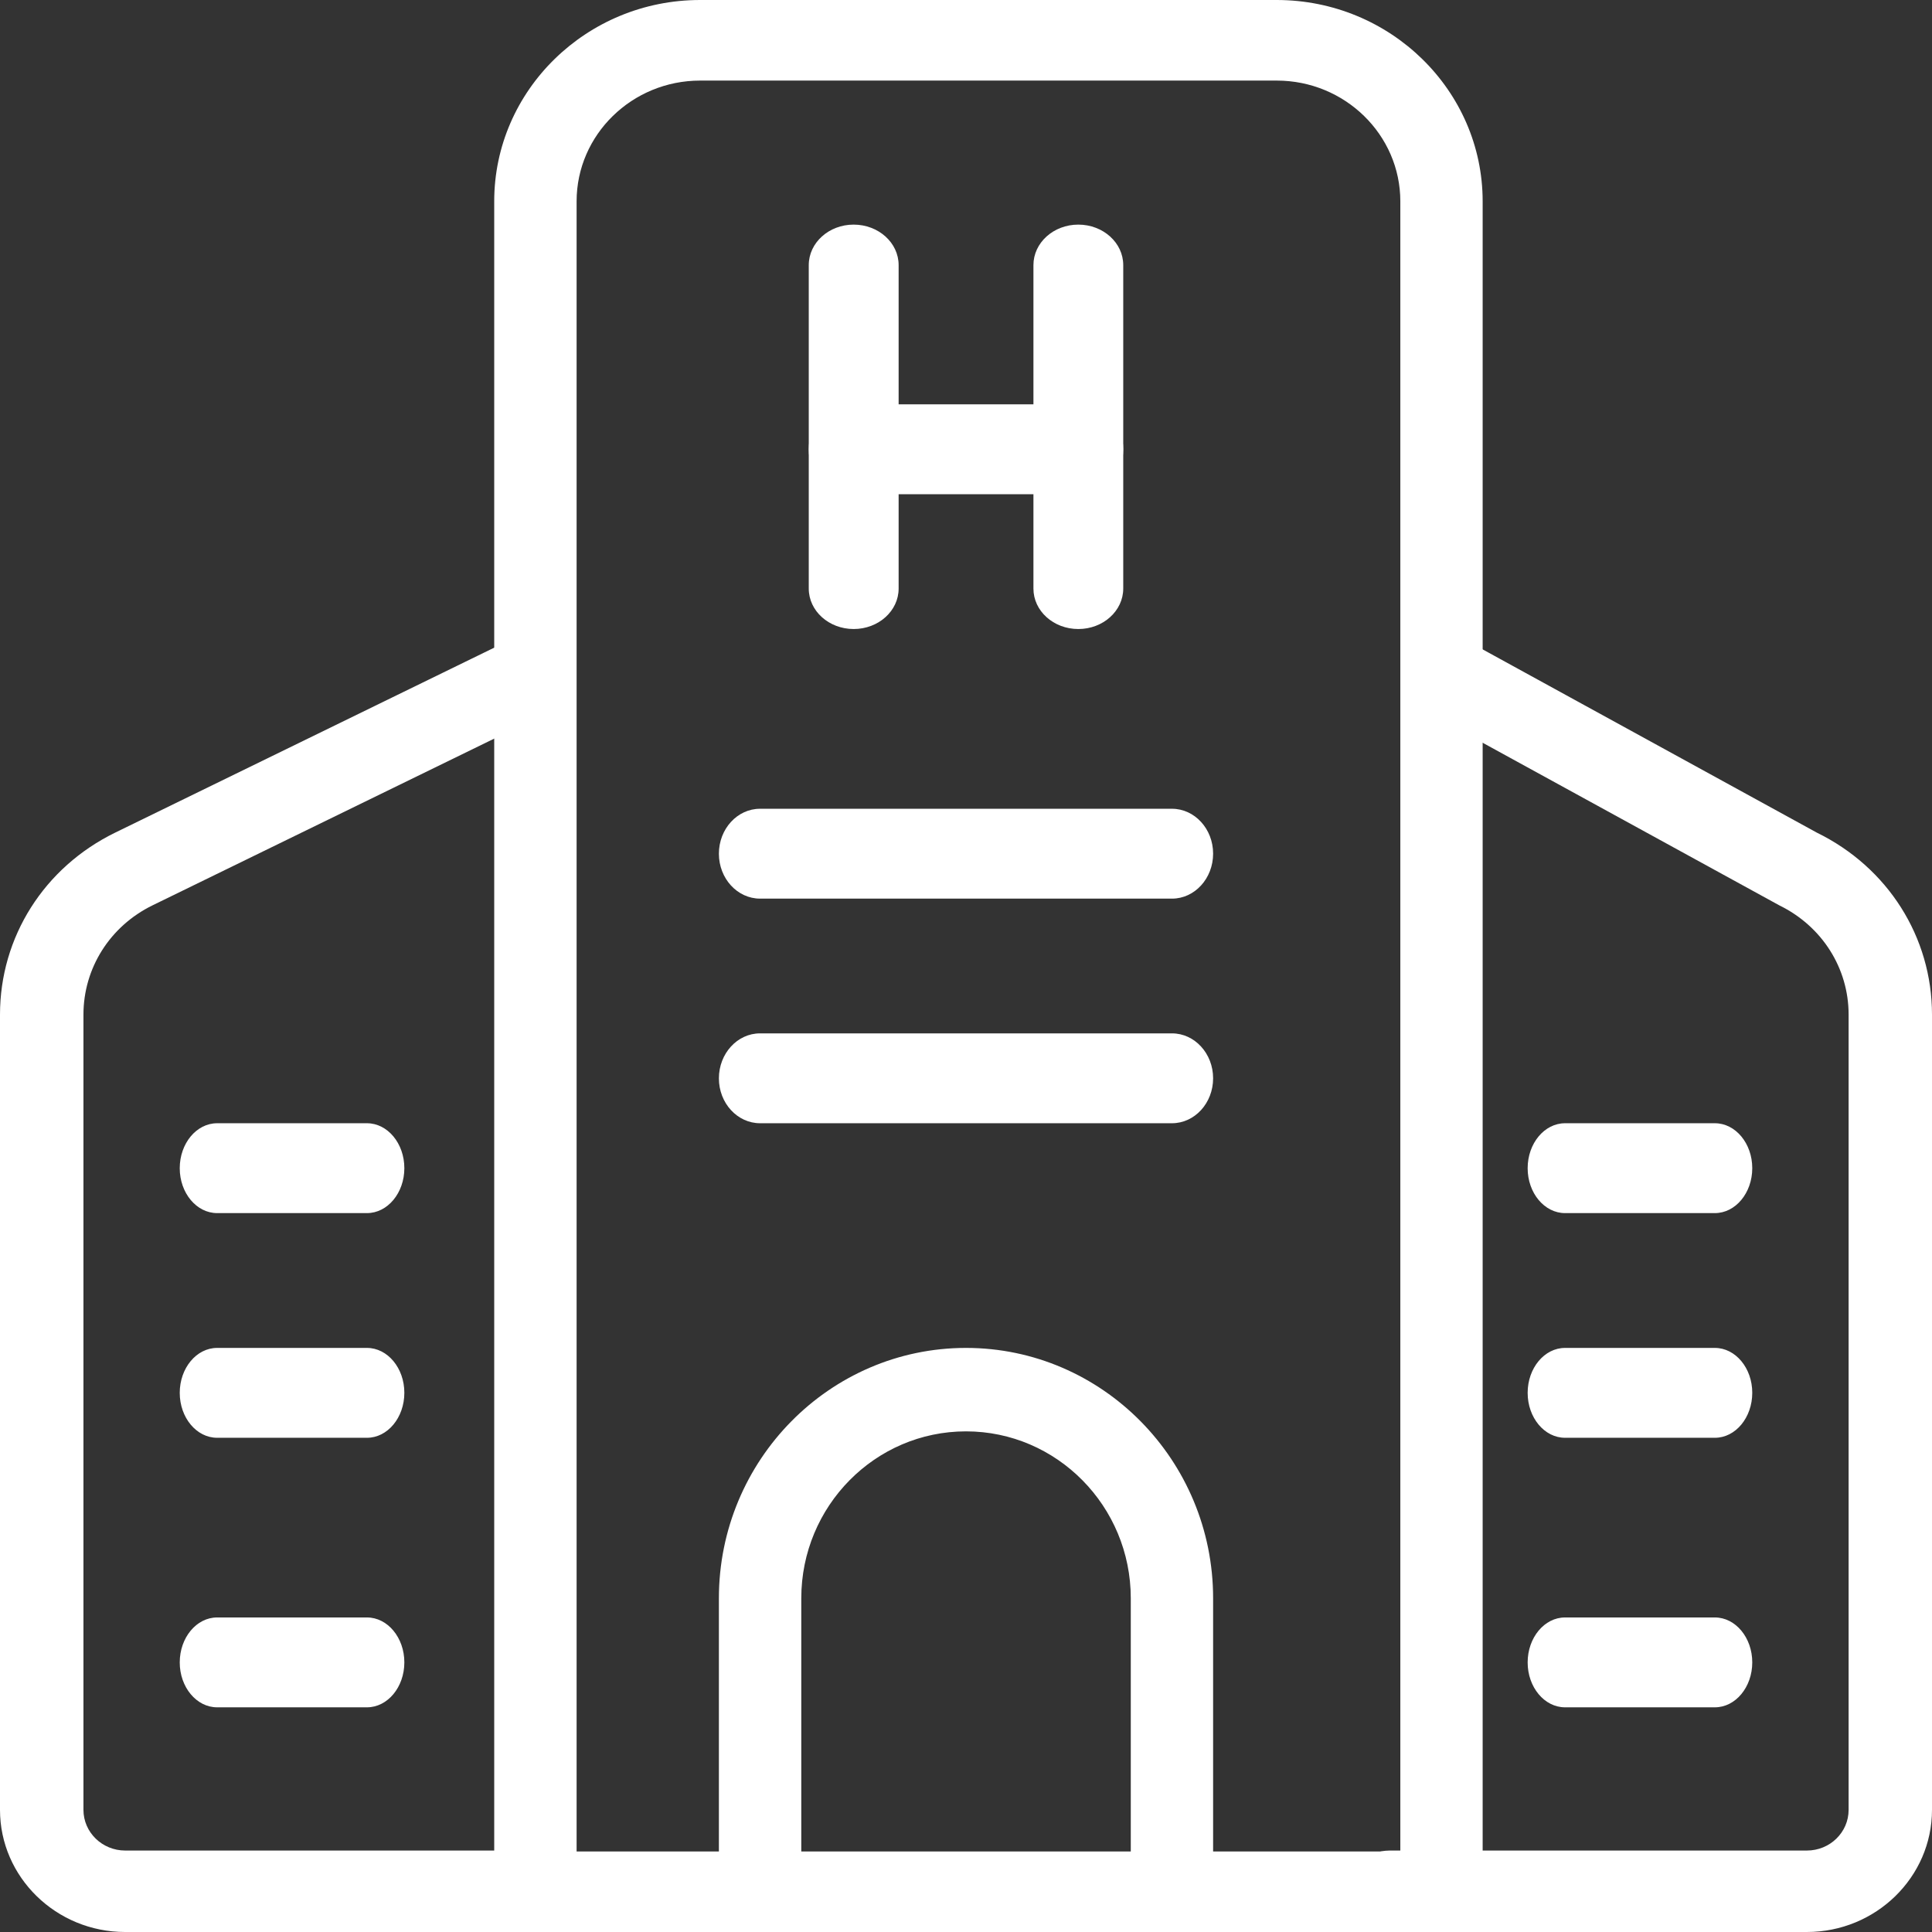 <svg xmlns="http://www.w3.org/2000/svg" width="31" height="31" viewBox="0 0 31 31">
    <rect x="0" y="0" width="31" height="31" fill="#333333" stroke="none"/>
    <g fill="none" fill-rule="evenodd">
        <g fill="#FFF" fill-rule="nonzero">
            <g>
                <g>
                    <path d="M23.13 31H8.59c-.365 0-.66-.29-.66-.646V3.23C7.93 1.45 9.412 0 11.233 0h9.252c1.822 0 3.305 1.45 3.305 3.23v27.124c0 .357-.296.646-.661.646zM9.252 29.708h13.217V3.23c0-1.068-.89-1.937-1.983-1.937h-9.252c-1.093 0-1.982.869-1.982 1.937v26.48z" transform="translate(-958 -1938) translate(150 1726) translate(808 212)"/>
                    <path d="M28.992 31h-6.694c-.37 0-.67-.293-.67-.653 0-.361.3-.654.67-.654h6.694c.37 0 .67-.292.67-.653V16.28c0-.745-.426-1.417-1.11-1.752l-5.833-3.197c-.33-.162.268-1.33.599-1.17l5.832 3.198c1.142.558 1.85 1.676 1.85 2.922V29.04c0 1.08-.901 1.96-2.008 1.96zM8.703 31H2.008C.901 31 0 30.12 0 29.04V16.28c0-1.245.708-2.364 1.85-2.921l6.554-3.198c.33-.16.928 1.006.597 1.168l-6.554 3.198c-.682.334-1.108 1.007-1.108 1.753V29.04c0 .36.3.653.67.653h6.694c.37 0 .67.293.67.654 0 .36-.3.653-.67.653zM13.698 10.093c-.398 0-.721-.29-.721-.649v-5.19c0-.359.323-.65.72-.65.399 0 .722.291.722.65v5.19c0 .358-.323.649-.721.649zM17.302 10.093c-.398 0-.72-.29-.72-.649v-5.19c0-.359.322-.65.72-.65.398 0 .721.291.721.65v5.19c0 .358-.323.649-.72.649z" transform="translate(-958 -1938) translate(150 1726) translate(808 212)"/>
                    <path d="M17.392 7.93h-3.784c-.349 0-.631-.323-.631-.72 0-.399.282-.722.63-.722h3.785c.349 0 .631.323.631.721 0 .398-.282.721-.63.721zM18.804 31c-.365 0-.66-.3-.66-.67v-4.685c0-1.477-1.186-2.678-2.644-2.678-1.458 0-2.643 1.2-2.643 2.678v4.686c0 .37-.296.669-.661.669-.365 0-.661-.3-.661-.67v-4.685c0-2.215 1.779-4.017 3.965-4.017s3.965 1.802 3.965 4.017v4.686c0 .37-.296.669-.66.669zM18.804 14.419h-6.608c-.365 0-.661-.323-.661-.721 0-.398.296-.721.66-.721h6.61c.364 0 .66.323.66.72 0 .399-.296.722-.66.722zM18.804 18.023h-6.608c-.365 0-.661-.323-.661-.72 0-.399.296-.722.66-.722h6.61c.364 0 .66.323.66.721 0 .398-.296.721-.66.721zM5.888 27.395H3.484c-.331 0-.6-.323-.6-.72 0-.399.269-.722.6-.722h2.404c.331 0 .6.323.6.721 0 .398-.269.721-.6.721zM5.888 23.07H3.484c-.331 0-.6-.323-.6-.721 0-.398.269-.721.6-.721h2.404c.331 0 .6.323.6.72 0 .399-.269.722-.6.722zM5.888 19.465H3.484c-.331 0-.6-.323-.6-.72 0-.399.269-.722.6-.722h2.404c.331 0 .6.323.6.721 0 .398-.269.721-.6.721zM27.516 27.395h-2.404c-.331 0-.6-.323-.6-.72 0-.399.269-.722.6-.722h2.404c.331 0 .6.323.6.721 0 .398-.269.721-.6.721zM27.516 23.07h-2.404c-.331 0-.6-.323-.6-.721 0-.398.269-.721.6-.721h2.404c.331 0 .6.323.6.72 0 .399-.269.722-.6.722zM27.516 19.465h-2.404c-.331 0-.6-.323-.6-.72 0-.399.269-.722.6-.722h2.404c.331 0 .6.323.6.721 0 .398-.269.721-.6.721z" transform="translate(-958 -1938) translate(150 1726) translate(808 212)"/>
                </g>
            </g>
        </g>
    </g>
</svg>
